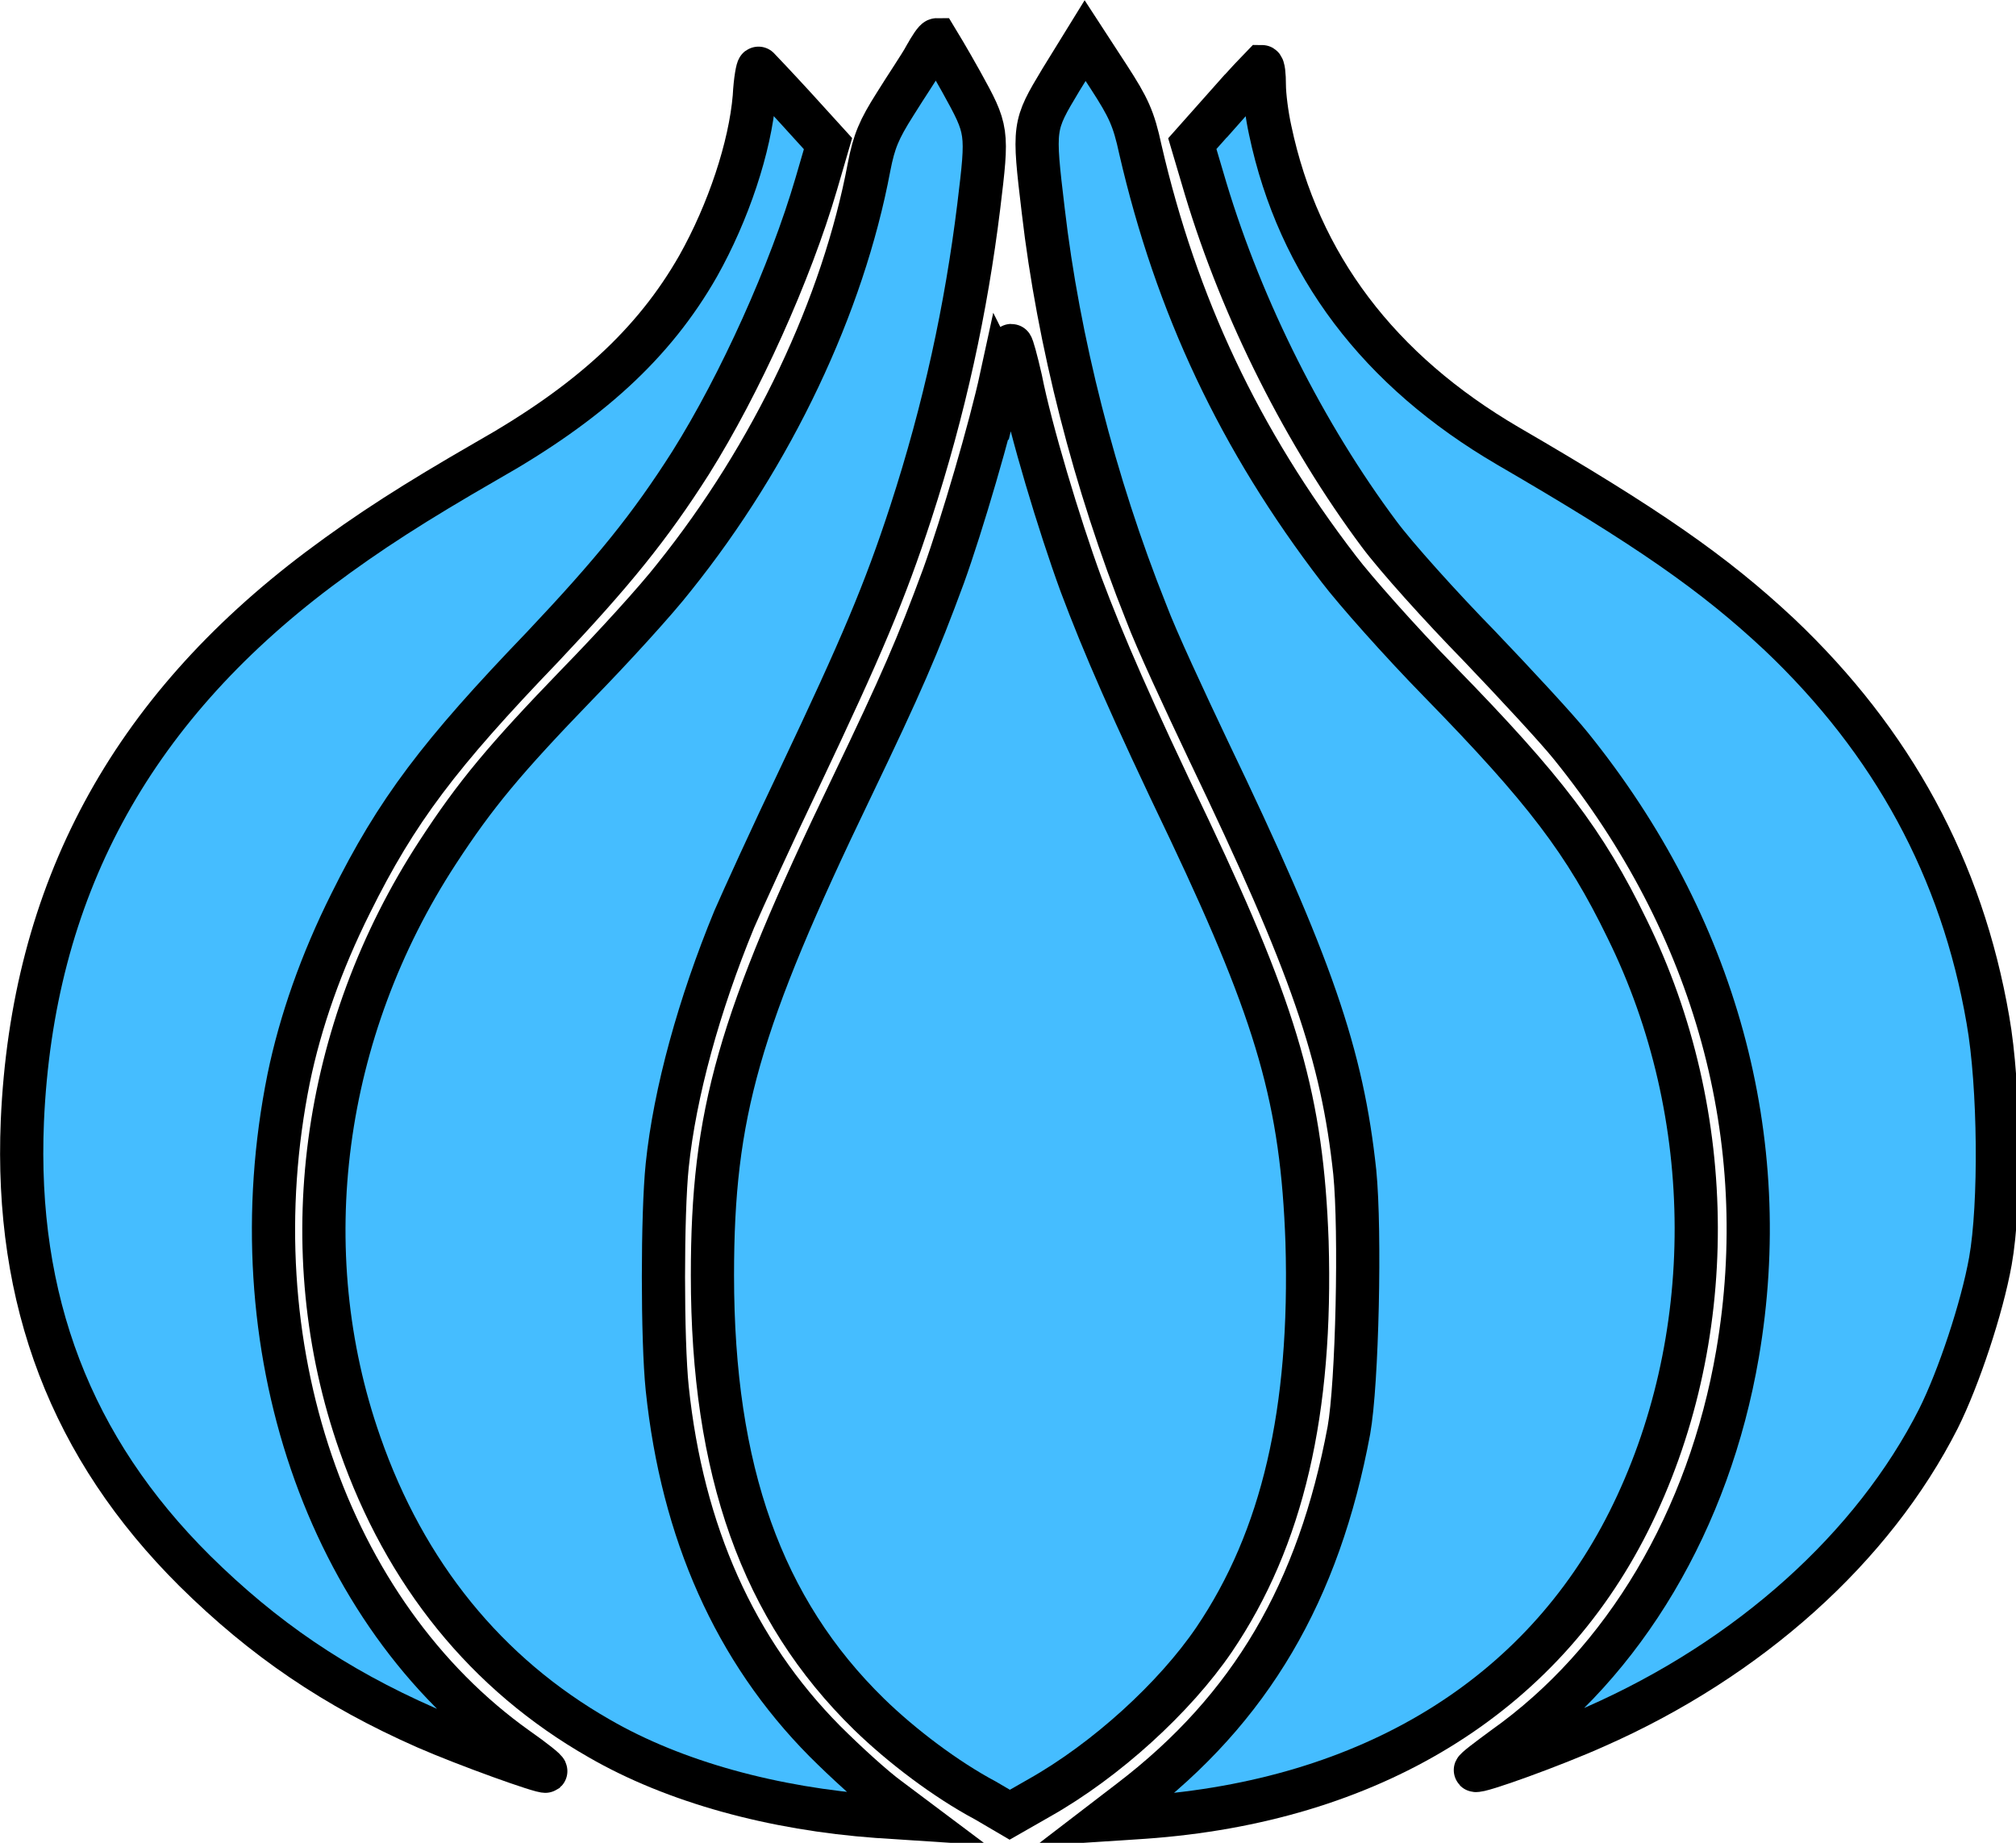 <?xml version="1.0" encoding="UTF-8" standalone="no"?>
<!-- Created with Inkscape (http://www.inkscape.org/) -->

<svg
   width="63.792mm"
   height="58.3mm"
   viewBox="0 0 63.792 58.3"
   version="1.1"
   id="svg5"
   xml:space="preserve"
   sodipodi:docname="onion_first.svg"
   inkscape:version="1.2 (dc2aedaf03, 2022-05-15)"
   xmlns:inkscape="http://www.inkscape.org/namespaces/inkscape"
   xmlns:sodipodi="http://sodipodi.sourceforge.net/DTD/sodipodi-0.dtd"
   xmlns="http://www.w3.org/2000/svg"
   xmlns:svg="http://www.w3.org/2000/svg"><sodipodi:namedview
     id="namedview7"
     pagecolor="#ffffff"
     bordercolor="#000000"
     borderopacity="0.25"
     inkscape:showpageshadow="2"
     inkscape:pageopacity="0.0"
     inkscape:pagecheckerboard="0"
     inkscape:deskcolor="#d1d1d1"
     inkscape:document-units="mm"
     showgrid="false"
     inkscape:zoom="0.76880612"
     inkscape:cx="-102.10637"
     inkscape:cy="249.73787"
     inkscape:window-width="1920"
     inkscape:window-height="1017"
     inkscape:window-x="-8"
     inkscape:window-y="-8"
     inkscape:window-maximized="1"
     inkscape:current-layer="layer1" /><defs
     id="defs2" /><g
     inkscape:label="Layer 1"
     inkscape:groupmode="layer"
     id="layer1"
     transform="translate(-18.699,-69.066)"><g
       id="g194"
       transform="matrix(0.265,0,0,0.265,16.73,64.547)"
       style="fill:#45bdff;fill-opacity:1;stroke:#000000;stroke-width:5.159;stroke-dasharray:none;stroke-opacity:1"
       inkscape:export-filename="onion_disabled"
       inkscape:export-xdpi="96"
       inkscape:export-ydpi="96"><path
         fill="#000000"
         d="m 117.9,23.8 c -0.6,1.1 -2.3,3.6 -3.6,5.7 -1.9,3 -2.5,4.4 -3.1,7.5 -3.1,16.5 -11.5,34.3 -23.3,49 -2.1,2.7 -7.3,8.4 -11.5,12.7 -8.7,9 -12.2,13.2 -16.7,20.1 -13.9,21.3 -17.4,47.5 -9.3,70.6 5.4,15.5 15.1,27.5 28.6,35.2 9,5.2 20.8,8.4 33.2,9.3 l 4.6,0.3 -3.2,-2.4 c -1.8,-1.3 -5.2,-4.4 -7.7,-6.9 -10.7,-10.8 -17,-24.9 -18.8,-42.1 -0.6,-5.8 -0.6,-20.8 0,-26.6 0.9,-8.7 3.8,-19.2 8,-29.4 1,-2.3 4.5,-10 7.9,-17.1 7.3,-15.4 10.1,-22 13.2,-31.5 4,-12.3 6.6,-24.3 8.1,-36.5 1.1,-9.1 1.1,-9.1 -2.1,-14.9 -1.5,-2.7 -2.9,-5 -2.9,-5 -0.2,0 -0.8,0.9 -1.4,2 z"
         id="path184"
         style="fill:#45bdff;fill-opacity:1;stroke:#000000;stroke-width:5.159;stroke-dasharray:none;stroke-opacity:1" /><path
         fill="#000000"
         d="m 134.1,26.6 c -3.3,5.5 -3.3,5.5 -2.1,15.6 1.8,15.5 6.1,32.5 12.3,48 1.2,3.2 4.6,10.5 7.4,16.4 12.4,25.8 16,36.4 17.5,50.4 0.7,7.1 0.3,25.2 -0.7,30.8 -3.6,19.3 -11.7,33.2 -26.1,44.2 l -3,2.3 4.6,-0.3 c 27,-1.9 47.4,-14.4 57.9,-35.3 10.8,-21.5 10.8,-48.5 -0.2,-70.8 -5,-10.3 -9.8,-16.6 -22.4,-29.5 -4.7,-4.8 -10.1,-10.9 -12,-13.4 -11.9,-15.5 -19.4,-31.5 -23.7,-50.1 -0.8,-3.7 -1.4,-5 -3.8,-8.7 L 137,21.9 Z"
         id="path186"
         style="fill:#45bdff;fill-opacity:1;stroke:#000000;stroke-width:5.159;stroke-dasharray:none;stroke-opacity:1" /><path
         fill="#000000"
         d="m 97.5,28.6 c -0.5,6 -3.1,13.8 -6.7,20.2 -5.3,9.3 -13.1,16.4 -25.3,23.3 -8.5,4.9 -14,8.4 -20,12.9 -22.6,17 -34.2,38.5 -35.4,65.9 -0.9,21.4 5.8,39 20.6,53.7 8.2,8.1 16.7,13.9 27.6,18.7 4.8,2.1 14,5.4 14.3,5.2 0.1,-0.1 -1.4,-1.3 -3.4,-2.7 -22.8,-16.2 -33.7,-48.3 -27.3,-80 1.4,-6.8 3.9,-13.9 7.4,-20.9 5.5,-11.1 10.6,-17.8 22.9,-30.6 8.4,-8.9 12.8,-14.3 17.7,-22 5.9,-9.4 11.9,-22.7 15,-33.3 l 1.4,-4.8 -4,-4.4 c -2.2,-2.4 -4.2,-4.5 -4.3,-4.6 -0.1,-0.1 -0.4,1.4 -0.5,3.4 z"
         id="path188"
         style="fill:#45bdff;fill-opacity:1;stroke:#000000;stroke-width:5.159;stroke-dasharray:none;stroke-opacity:1" /><path
         fill="#000000"
         d="m 153.8,29.7 -4,4.5 1.6,5.4 c 4.4,14.6 11.9,29.4 20.7,41.2 2,2.7 7.4,8.7 11.9,13.3 4.4,4.6 9.4,10 11,12 17.3,21.4 24.3,47 19.9,72.6 -3.4,19.8 -13.5,36.8 -27.9,47 -1.9,1.4 -3.5,2.6 -3.4,2.7 0.3,0.3 9.4,-3 14.3,-5.2 18.4,-8.1 33.2,-21.4 41,-36.8 2.4,-4.8 5.2,-13.2 6.2,-18.8 1.2,-6.7 1.1,-20.9 -0.3,-28.8 -3.1,-18 -11.4,-33.2 -24.9,-46 -7.8,-7.3 -15.7,-12.8 -32.4,-22.5 -15.4,-9 -25,-21.6 -28.4,-37.7 -0.4,-1.8 -0.7,-4.2 -0.7,-5.4 0,-1.2 -0.1,-2.2 -0.3,-2.2 -0.1,0.1 -2.1,2.2 -4.3,4.7 z"
         id="path190"
         style="fill:#45bdff;fill-opacity:1;stroke:#000000;stroke-width:5.159;stroke-dasharray:none;stroke-opacity:1" /><path
         fill="#000000"
         d="m 127,62.1 c -1.3,6 -4.7,17.6 -6.9,23.7 -3.1,8.4 -5,12.8 -11,25.3 -13.5,28 -16.6,38.9 -16.6,58.2 0,23.3 5.9,39.9 18.7,52.4 3.9,3.8 9.2,7.8 13.9,10.3 l 2.9,1.7 3.5,-2 c 8,-4.5 16.2,-12 20.9,-18.9 8.2,-12.1 11.7,-27.3 11.1,-47.5 -0.6,-16.8 -3.5,-26.9 -14,-49.1 -7,-14.6 -10.3,-22.2 -13,-29.4 -2.6,-7.1 -6,-18.4 -7.2,-24.5 -0.5,-2.2 -1,-4 -1.1,-4 -0.1,0 -0.7,1.7 -1.2,3.8 z"
         id="path192"
         style="fill:#45bdff;fill-opacity:1;stroke:#000000;stroke-width:5.159;stroke-dasharray:none;stroke-opacity:1" /></g></g></svg>
